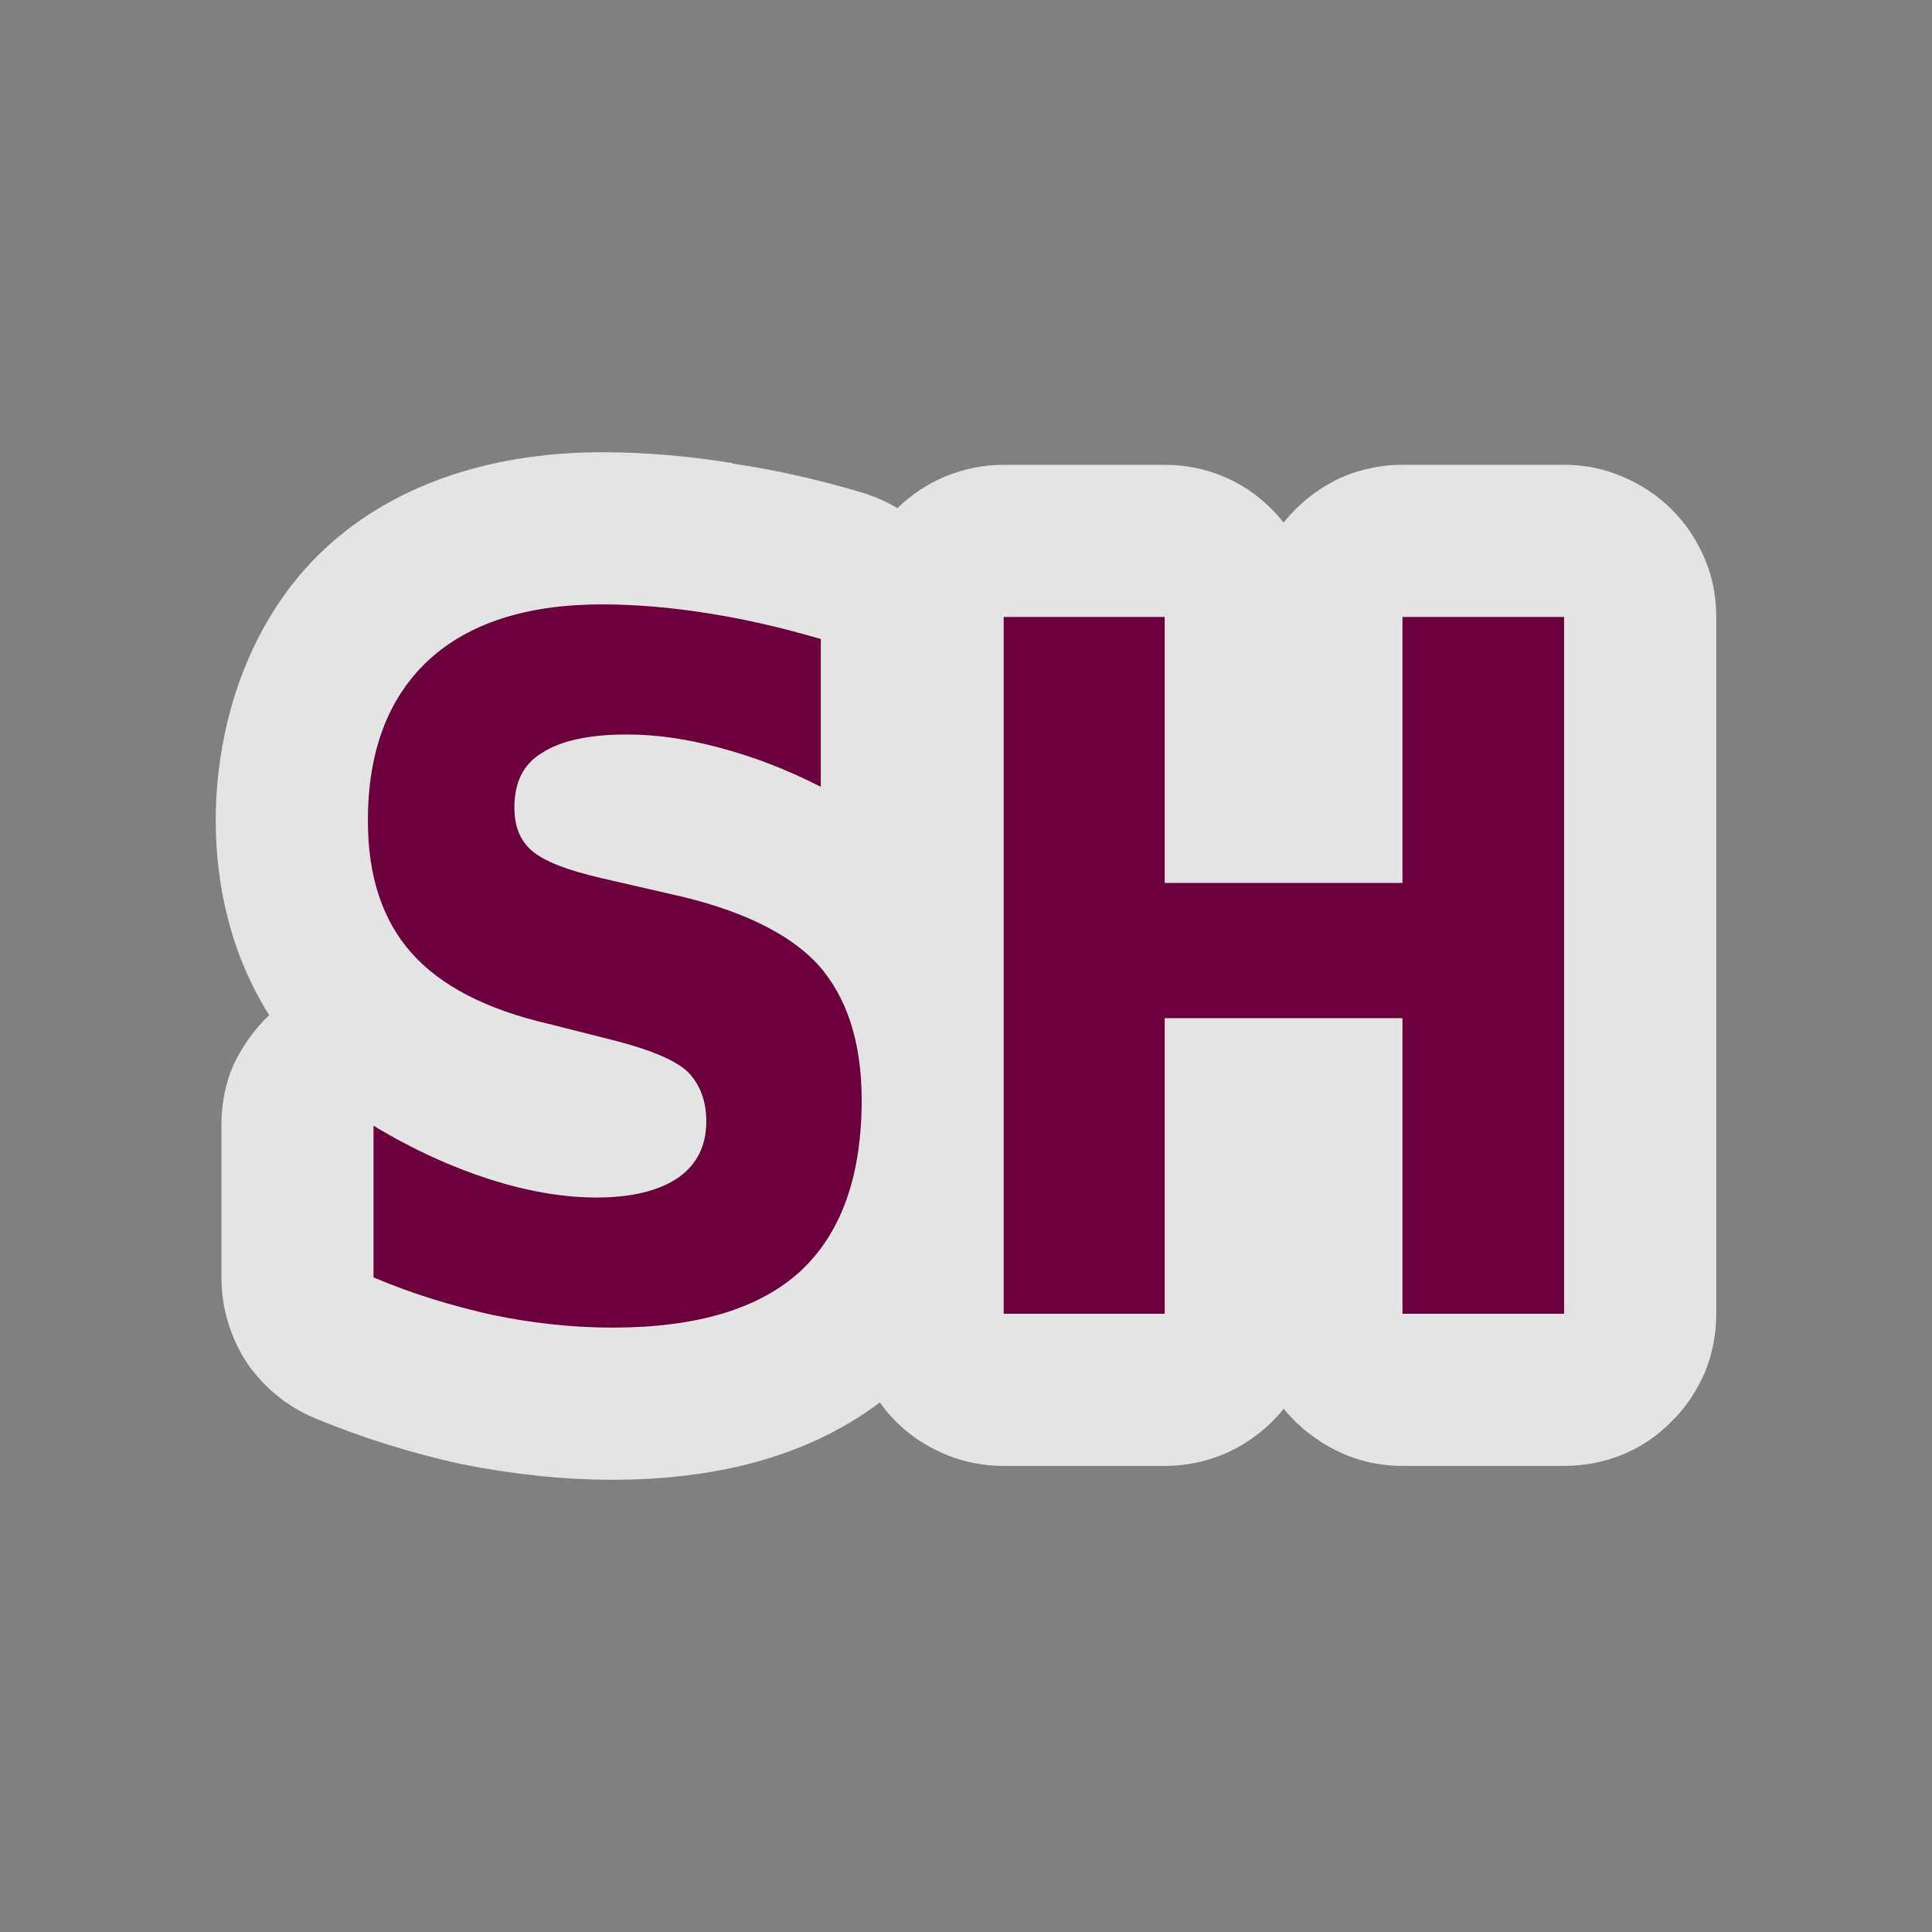 <?xml version="1.0" encoding="UTF-8"?>
<svg xmlns="http://www.w3.org/2000/svg" xmlns:xlink="http://www.w3.org/1999/xlink" width="12" height="12" viewBox="0 0 12 12">
<rect x="0" y="0" width="12" height="12" fill="#808080" stroke="none"/>
<path fill-rule="nonzero" fill="rgb(99.608%, 99.608%, 99.608%)" fill-opacity="0.789" d="M 3.738 2.809 C 3.113 2.809 2.48 2.977 2.016 3.41 C 1.555 3.84 1.34 4.484 1.34 5.098 C 1.34 5.512 1.441 5.941 1.672 6.305 C 1.578 6.395 1.504 6.5 1.449 6.617 C 1.398 6.734 1.375 6.863 1.375 6.992 L 1.375 7.934 C 1.375 8.121 1.43 8.305 1.531 8.461 C 1.637 8.617 1.785 8.738 1.957 8.809 C 2.258 8.934 2.562 9.027 2.867 9.094 C 3.18 9.156 3.492 9.191 3.805 9.191 C 4.406 9.191 4.992 9.066 5.465 8.711 C 5.551 8.832 5.668 8.934 5.801 9 C 5.934 9.07 6.082 9.105 6.234 9.105 L 7.234 9.105 C 7.375 9.105 7.516 9.074 7.645 9.012 C 7.773 8.949 7.887 8.859 7.973 8.75 C 8.062 8.859 8.176 8.949 8.305 9.012 C 8.43 9.074 8.57 9.105 8.711 9.105 L 9.715 9.105 C 9.84 9.105 9.961 9.082 10.078 9.035 C 10.191 8.988 10.297 8.918 10.383 8.828 C 10.473 8.742 10.539 8.637 10.59 8.523 C 10.637 8.406 10.66 8.285 10.66 8.16 L 10.66 3.832 C 10.66 3.707 10.637 3.586 10.59 3.473 C 10.539 3.355 10.473 3.254 10.383 3.164 C 10.297 3.078 10.191 3.008 10.078 2.961 C 9.961 2.91 9.84 2.887 9.715 2.887 L 8.711 2.887 C 8.57 2.887 8.43 2.918 8.301 2.98 C 8.176 3.043 8.062 3.133 7.973 3.246 C 7.883 3.133 7.773 3.043 7.645 2.98 C 7.516 2.918 7.375 2.887 7.234 2.887 L 6.234 2.887 C 5.988 2.887 5.75 2.984 5.574 3.156 C 5.508 3.117 5.438 3.086 5.363 3.062 C 5.09 2.98 4.816 2.918 4.547 2.879 L 4.547 2.875 C 4.547 2.875 4.543 2.875 4.539 2.875 C 4.27 2.832 4.004 2.809 3.738 2.809 Z M 3.738 2.809 "/>
<path fill-rule="nonzero" fill="rgb(42.353%, 0%, 23.922%)" fill-opacity="1" d="M 5.098 3.969 L 5.098 4.887 C 4.883 4.777 4.676 4.699 4.473 4.645 C 4.27 4.59 4.078 4.562 3.895 4.562 C 3.656 4.562 3.48 4.602 3.367 4.676 C 3.25 4.746 3.195 4.859 3.195 5.016 C 3.195 5.133 3.23 5.223 3.309 5.289 C 3.387 5.352 3.527 5.406 3.73 5.453 L 4.156 5.551 C 4.59 5.645 4.895 5.793 5.078 5.988 C 5.258 6.188 5.352 6.469 5.352 6.832 C 5.352 7.309 5.223 7.664 4.969 7.898 C 4.715 8.129 4.328 8.246 3.805 8.246 C 3.559 8.246 3.312 8.219 3.062 8.168 C 2.816 8.113 2.566 8.039 2.32 7.934 L 2.32 6.992 C 2.566 7.141 2.809 7.25 3.039 7.324 C 3.27 7.398 3.492 7.438 3.707 7.438 C 3.926 7.438 4.094 7.395 4.211 7.316 C 4.328 7.234 4.387 7.117 4.387 6.965 C 4.387 6.832 4.344 6.727 4.266 6.652 C 4.188 6.582 4.031 6.516 3.793 6.457 L 3.406 6.359 C 3.02 6.27 2.734 6.121 2.555 5.918 C 2.375 5.715 2.285 5.441 2.285 5.098 C 2.285 4.668 2.41 4.336 2.66 4.102 C 2.91 3.871 3.27 3.754 3.738 3.754 C 3.949 3.754 4.172 3.773 4.395 3.809 C 4.621 3.844 4.855 3.898 5.098 3.969 "/>
<path fill-rule="nonzero" fill="rgb(42.353%, 0%, 23.922%)" fill-opacity="1" d="M 6.234 3.832 L 7.234 3.832 L 7.234 5.484 L 8.711 5.484 L 8.711 3.832 L 9.715 3.832 L 9.715 8.16 L 8.711 8.16 L 8.711 6.324 L 7.234 6.324 L 7.234 8.16 L 6.234 8.16 L 6.234 3.832 "/>
</svg>
